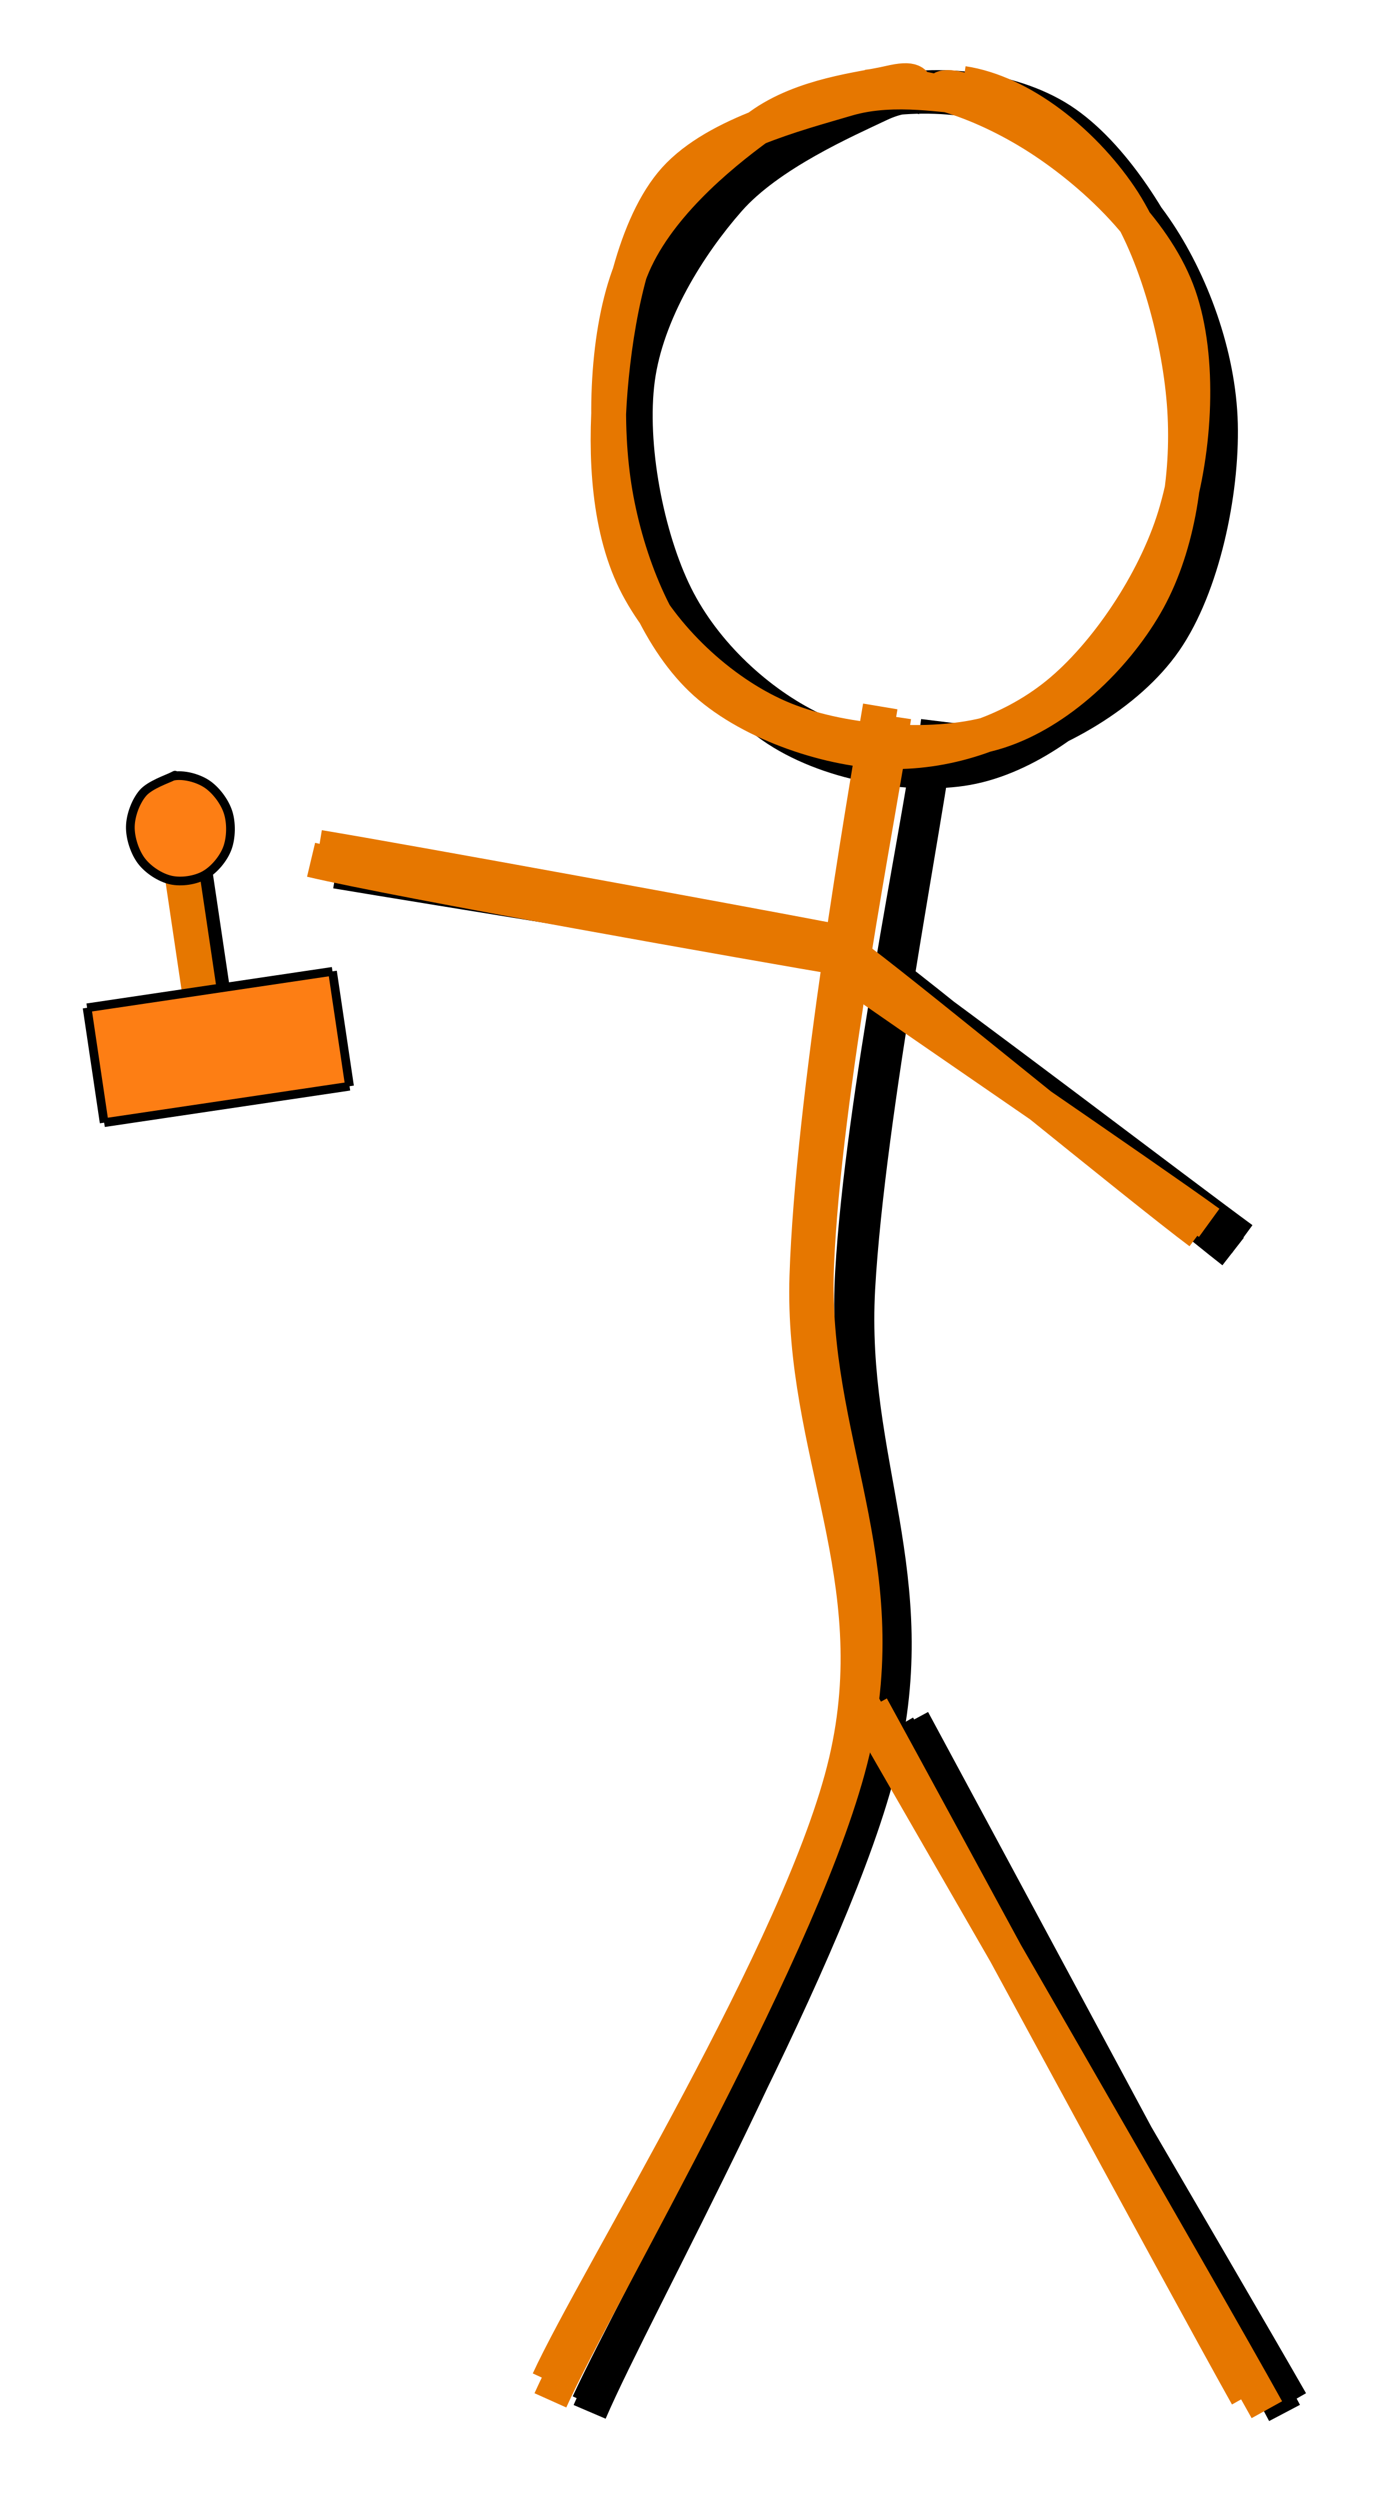 <svg version="1.1" xmlns="http://www.w3.org/2000/svg" viewBox="0 0 158.221 287.02" width="158.221" height="287.02">
  <!-- svg-source:excalidraw -->
  
  <defs>
    <style>
      @font-face {
        font-family: "Virgil";
        src: url("https://excalidraw.com/FG_Virgil.woff2");
      }
      @font-face {
        font-family: "Cascadia";
        src: url("https://excalidraw.com/Cascadia.woff2");
      }
    </style>
  </defs>
  <g transform="translate(72.806 11.25) rotate(0 33.75 38.125)"><path d="M20.252 2.829 C25.966 -0.59, 35.596 -1.001, 42.185 1.016 C48.773 3.034, 55.594 8.866, 59.783 14.935 C63.972 21.003, 67.124 29.533, 67.319 37.429 C67.514 45.325, 65.265 56.069, 60.952 62.31 C56.639 68.552, 48.194 73.191, 41.438 74.88 C34.682 76.569, 26.526 75.397, 20.415 72.444 C14.304 69.492, 8.107 63.863, 4.77 57.165 C1.434 50.467, -0.622 39.839, 0.393 32.255 C1.409 24.671, 6.242 16.912, 10.863 11.661 C15.484 6.409, 24.231 2.594, 28.119 0.745 C32.007 -1.103, 34.115 0.105, 34.192 0.569 M26.759 -0.002 C33.346 -2.17, 42.428 -1.37, 48.424 2.186 C54.42 5.743, 59.84 14.225, 62.736 21.336 C65.633 28.448, 66.948 37.457, 65.802 44.857 C64.656 52.257, 60.557 60.382, 55.862 65.738 C51.167 71.094, 44.401 76.01, 37.63 76.993 C30.859 77.977, 21.252 76.197, 15.237 71.64 C9.222 67.084, 4.043 57.395, 1.542 49.656 C-0.959 41.917, -1.717 32.22, 0.231 25.209 C2.179 18.198, 8.94 11.77, 13.229 7.589 C17.519 3.408, 24.001 1.068, 25.968 0.124 C27.936 -0.82, 24.742 0.941, 25.034 1.924" stroke="#000000" stroke-width="4" fill="none"></path></g><g><g transform="translate(106.556 83.75) rotate(0 -18.895 96.095)"><path d="M1.191 -0.955 C-0.124 9.763, -6.954 44.244, -8.07 64.165 C-9.185 84.085, -0.351 97.231, -5.503 118.57 C-10.655 139.909, -33.297 179.866, -38.981 192.2 M0.357 1.158 C-1.041 11.52, -7.512 42.487, -8.661 62.26 C-9.809 82.032, -1.5 97.979, -6.533 119.793 C-11.565 141.607, -33.633 180.944, -38.855 193.146" stroke="#000000" stroke-width="4" fill="none"></path></g></g><g><g transform="translate(104.056 197.5) rotate(0 21.605 39.756)"><path d="M-0.955 0.68 C6.43 13.523, 36.744 65.274, 44.165 78.247 M0.744 -0.008 C8.02 13.501, 36.44 66.233, 43.434 79.52" stroke="#000000" stroke-width="4" fill="none"></path></g></g><g><g transform="translate(99.056 110) rotate(0 -29.892 -5.508)"><path d="M0.68 0.415 C-9.394 -1.331, -49.309 -9.436, -59.253 -11.43 M-0.422 -0.413 C-10.802 -1.887, -50.557 -8.324, -60.465 -9.987" stroke="#000000" stroke-width="4" fill="none"></path></g></g><g><g transform="translate(101.556 112.5) rotate(0 20.122 14.686)"><path d="M0.415 -0.503 C7.419 4.345, 34.314 24.828, 41.07 29.769 M-0.827 -1.813 C6.087 3.16, 33.219 25.881, 40.028 31.185" stroke="#000000" stroke-width="4" fill="none"></path></g></g><g transform="translate(69.056 10) rotate(0 33.75 38.125)"><path d="M30.568 -0.005 C36.939 -1.015, 45.009 2.304, 50.966 6.305 C56.922 10.306, 63.825 16.842, 66.307 23.999 C68.788 31.157, 68.185 41.632, 65.856 49.252 C63.527 56.871, 57.891 65.212, 52.332 69.715 C46.774 74.218, 39.314 76.564, 32.506 76.27 C25.697 75.977, 16.633 72.891, 11.48 67.953 C6.327 63.016, 2.936 54.466, 1.586 46.646 C0.236 38.826, 0.61 28.063, 3.379 21.031 C6.148 13.998, 13.263 8.032, 18.199 4.452 C23.135 0.871, 29.997 0.257, 32.995 -0.453 C35.993 -1.163, 35.983 -0.411, 36.189 0.192 M41.513 -0.42 C48.24 0.599, 55.274 6.283, 59.517 12.52 C63.76 18.757, 66.478 29.188, 66.969 37.001 C67.461 44.815, 66.032 53.241, 62.467 59.401 C58.901 65.561, 52.475 71.757, 45.575 73.961 C38.675 76.164, 27.969 75.396, 21.067 72.623 C14.165 69.85, 7.504 63.647, 4.161 57.323 C0.819 50.998, 0.369 42.382, 1.012 34.675 C1.654 26.969, 3.491 16.635, 8.016 11.082 C12.54 5.529, 22.516 3.039, 28.159 1.36 C33.802 -0.32, 40.052 1.199, 41.874 1.007 C43.696 0.815, 39.664 -0.386, 39.094 0.206" stroke="#e67700" stroke-width="4" fill="none"></path></g><g><g transform="translate(102.806 82.5) rotate(0 -19.998 95.838)"><path d="M-0.18 -0.231 C-1.757 10.335, -8.259 43.099, -9.05 62.893 C-9.842 82.686, 0.166 96.836, -4.928 118.533 C-10.021 140.229, -34.154 180.926, -39.611 193.073 M-1.734 -1.398 C-3.532 9.341, -9.503 43.791, -10.156 63.98 C-10.81 84.169, -0.712 98.596, -5.655 119.736 C-10.598 140.876, -34.33 178.901, -39.816 190.818" stroke="#e67700" stroke-width="4" fill="none"></path></g></g><g><g transform="translate(100.306 196.25) rotate(0 21.671 39.447)"><path d="M-0.231 -0.3 C7.002 12.867, 35.599 65.791, 42.893 78.822 M-1.811 -1.504 C5.842 11.89, 37.744 67.021, 45.154 80.398" stroke="#e67700" stroke-width="4" fill="none"></path></g></g><g><g transform="translate(95.306 108.75) rotate(0 -28.922 -5.08)"><path d="M-0.3 -0.857 C-10.05 -2.73, -48.793 -9.831, -58.678 -11.467 M1.743 1.307 C-8.143 -0.36, -49.769 -7.707, -59.588 -10.044" stroke="#e67700" stroke-width="4" fill="none"></path></g></g><g><g transform="translate(97.806 111.25) rotate(0 20.088 14.645)"><path d="M-0.857 0.072 C6.02 4.979, 33.919 23.971, 41.033 29.139 M0.893 -0.935 C7.614 4.127, 33.226 25.184, 39.97 30.225" stroke="#e67700" stroke-width="4" fill="none"></path></g></g><g><g transform="translate(23.408 99.696) rotate(351.553 0 7.273)"><path d="M0 0 C0 2.424, 0 12.121, 0 14.545 M0 0 C0 2.424, 0 12.121, 0 14.545" stroke="#000000" stroke-width="4" fill="none"></path></g></g><g><g transform="translate(21.954 100.219) rotate(351.553 0 7.273)"><path d="M0 0 C0 2.424, 0 12.121, 0 14.545 M0 0 C0 2.424, 0 12.121, 0 14.545" stroke="#e67700" stroke-width="4" fill="none"></path></g></g><g transform="translate(14.971 89.052) rotate(351.553 5.758 6.061)"><path d="M5.758 0 C6.93 -0.077, 8.513 0.583, 9.458 1.418 C10.403 2.253, 11.213 3.729, 11.428 5.008 C11.642 6.287, 11.361 7.966, 10.744 9.091 C10.127 10.215, 8.886 11.312, 7.727 11.756 C6.568 12.2, 4.948 12.2, 3.788 11.756 C2.629 11.312, 1.388 10.215, 0.771 9.091 C0.155 7.966, -0.127 6.287, 0.087 5.008 C0.302 3.729, 1.112 2.253, 2.057 1.418 C3.002 0.583, 5.141 0.216, 5.758 0 C6.374 -0.216, 5.758 0.02, 5.758 0.121 M5.758 0 C6.93 -0.077, 8.513 0.583, 9.458 1.418 C10.403 2.253, 11.213 3.729, 11.428 5.008 C11.642 6.287, 11.361 7.966, 10.744 9.091 C10.127 10.215, 8.886 11.312, 7.727 11.756 C6.568 12.2, 4.948 12.2, 3.788 11.756 C2.629 11.312, 1.388 10.215, 0.771 9.091 C0.155 7.966, -0.127 6.287, 0.087 5.008 C0.302 3.729, 1.112 2.253, 2.057 1.418 C3.002 0.583, 5.141 0.216, 5.758 0 C6.374 -0.216, 5.758 0.02, 5.758 0.121" stroke="none" stroke-width="0" fill="#fd7e14"></path><path d="M5.758 0 C6.93 -0.077, 8.513 0.583, 9.458 1.418 C10.403 2.253, 11.213 3.729, 11.428 5.008 C11.642 6.287, 11.361 7.966, 10.744 9.091 C10.127 10.215, 8.886 11.312, 7.727 11.756 C6.568 12.2, 4.948 12.2, 3.788 11.756 C2.629 11.312, 1.388 10.215, 0.771 9.091 C0.155 7.966, -0.127 6.287, 0.087 5.008 C0.302 3.729, 1.112 2.253, 2.057 1.418 C3.002 0.583, 5.141 0.216, 5.758 0 C6.374 -0.216, 5.758 0.02, 5.758 0.121 M5.758 0 C6.93 -0.077, 8.513 0.583, 9.458 1.418 C10.403 2.253, 11.213 3.729, 11.428 5.008 C11.642 6.287, 11.361 7.966, 10.744 9.091 C10.127 10.215, 8.886 11.312, 7.727 11.756 C6.568 12.2, 4.948 12.2, 3.788 11.756 C2.629 11.312, 1.388 10.215, 0.771 9.091 C0.155 7.966, -0.127 6.287, 0.087 5.008 C0.302 3.729, 1.112 2.253, 2.057 1.418 C3.002 0.583, 5.141 0.216, 5.758 0 C6.374 -0.216, 5.758 0.02, 5.758 0.121" stroke="#000000" stroke-width="1" fill="none"></path></g><g transform="translate(10.825 113.536) rotate(351.553 14.242 6.667)"><path d="M0 0 L28.485 0 L28.485 13.333 L0 13.333" stroke="none" stroke-width="0" fill="#fd7e14"></path><path d="M0 0 C7.094 0, 14.189 0, 28.485 0 M0 0 C7.752 0, 15.505 0, 28.485 0 M28.485 0 C28.485 2.719, 28.485 5.438, 28.485 13.333 M28.485 0 C28.485 4.516, 28.485 9.033, 28.485 13.333 M28.485 13.333 C18.652 13.333, 8.82 13.333, 0 13.333 M28.485 13.333 C21.6 13.333, 14.715 13.333, 0 13.333 M0 13.333 C0 10.077, 0 6.82, 0 0 M0 13.333 C0 10.116, 0 6.898, 0 0" stroke="#000000" stroke-width="1" fill="none"></path></g></svg>